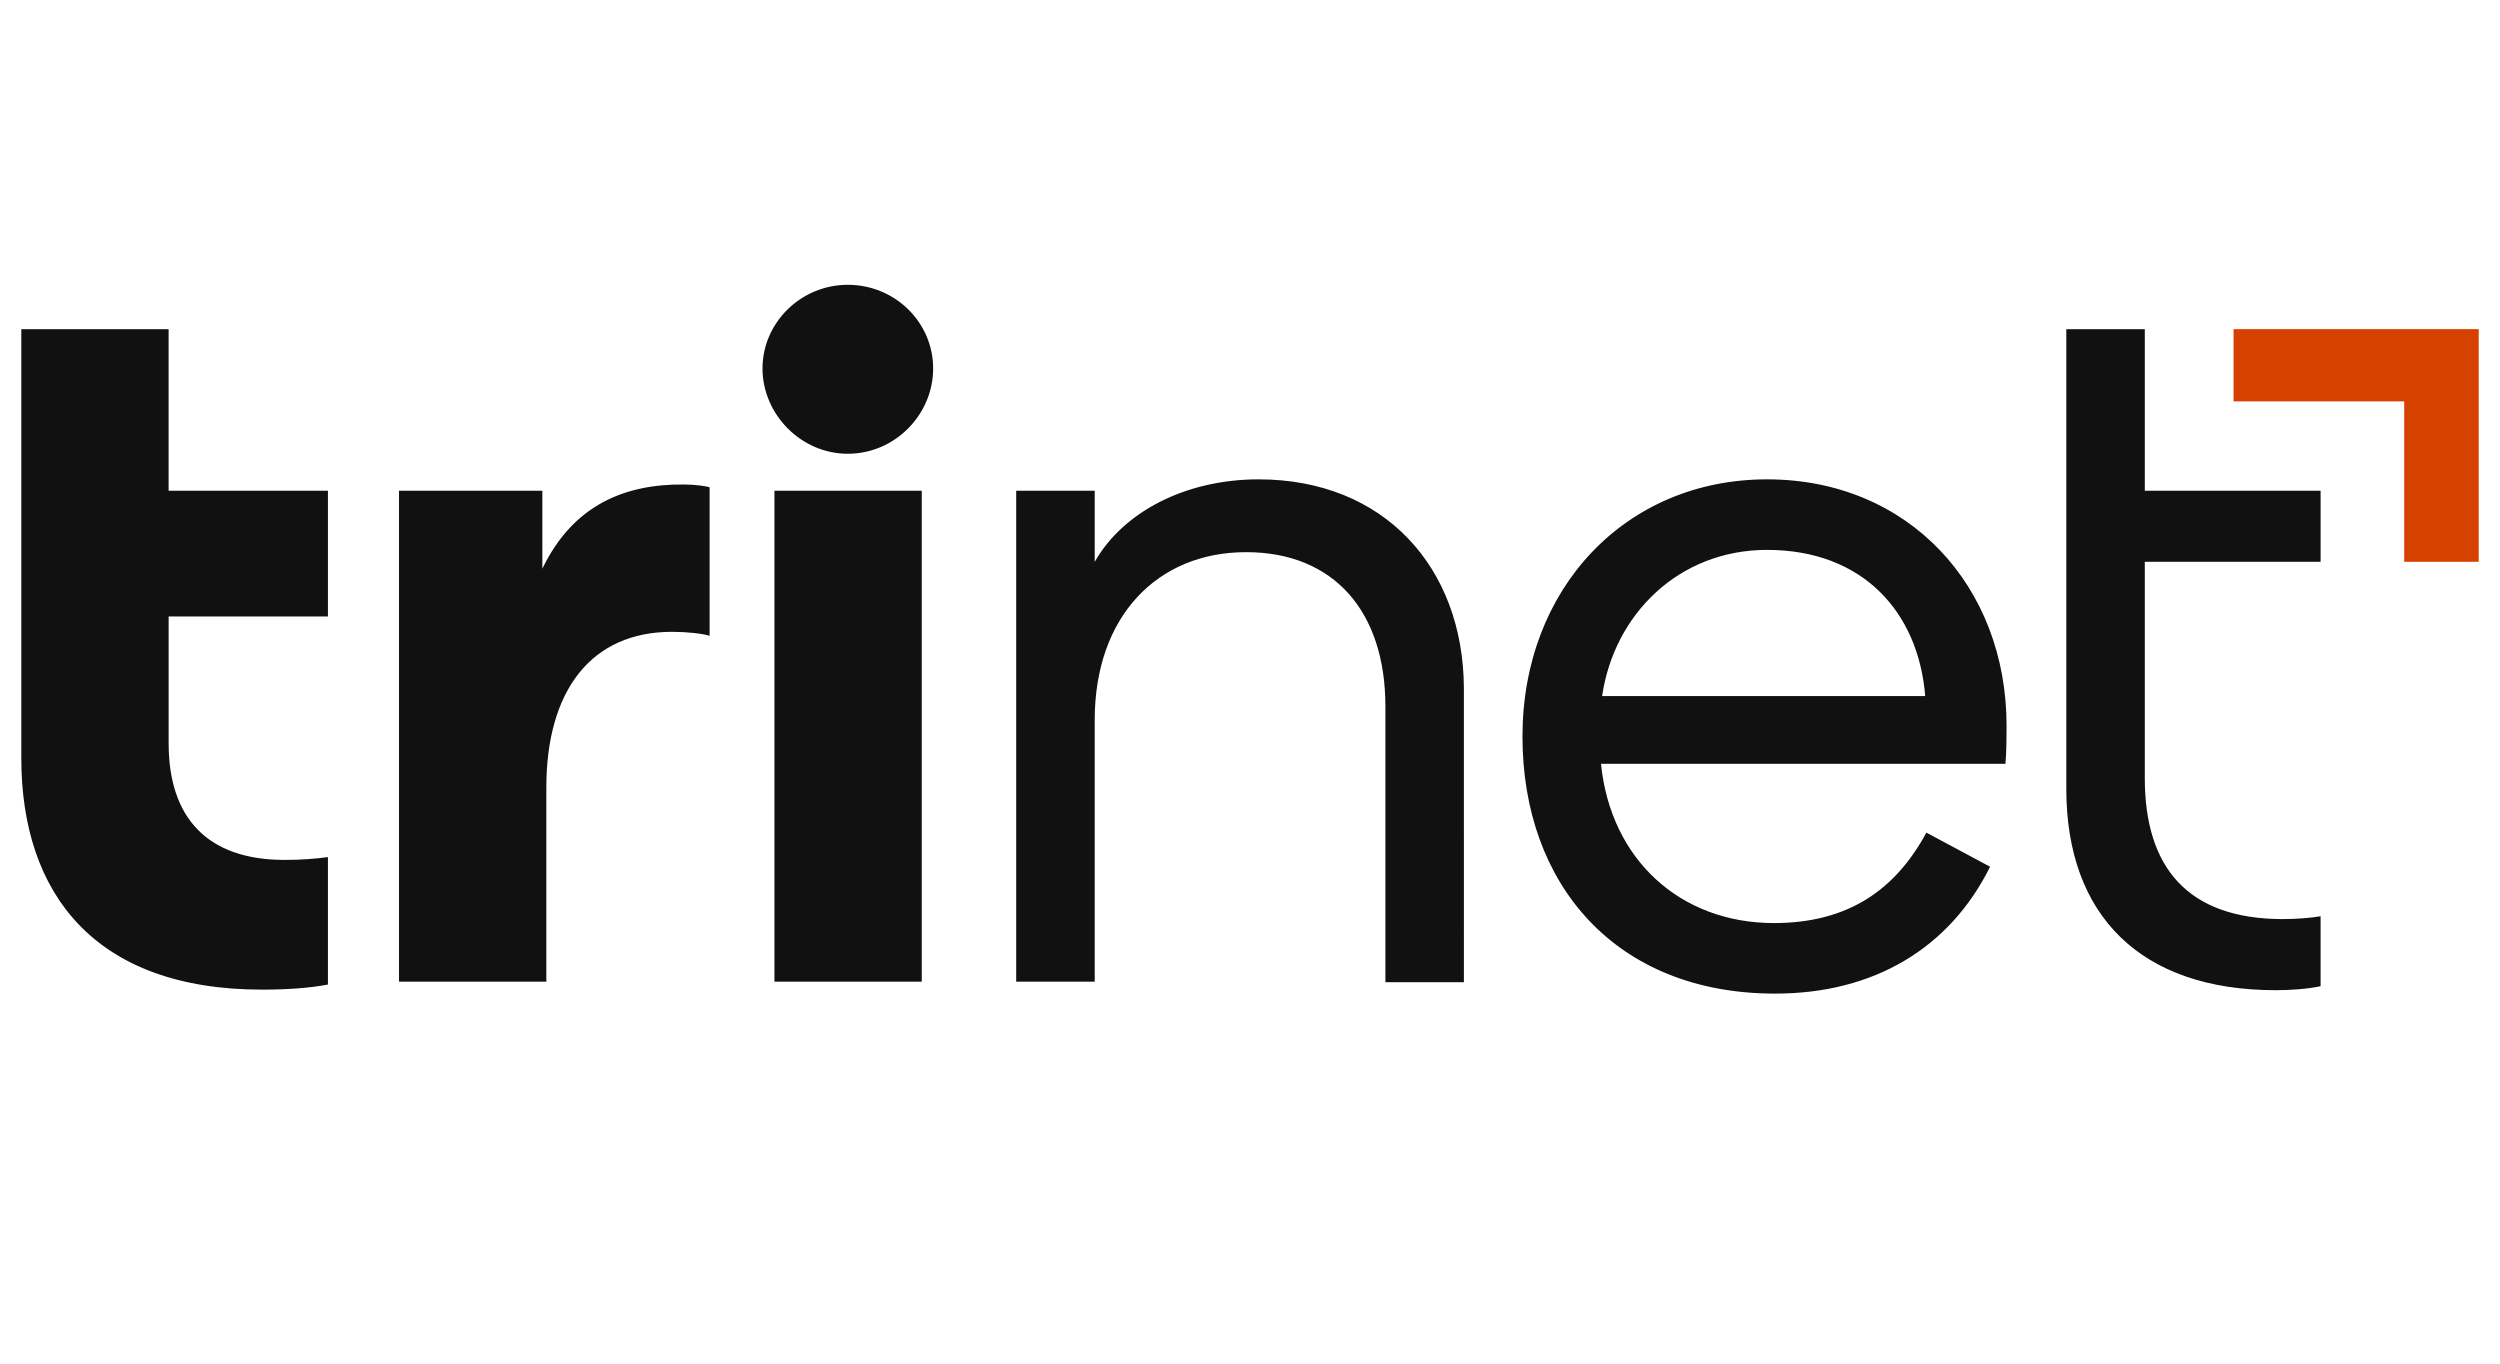<svg width="88" height="48" fill="none" xmlns="http://www.w3.org/2000/svg"><path d="M27.26 17.274h5.186v17.28H27.26v-17.28zm2.583-7.249c-1.662 0-3.003 1.342-3.003 2.944 0 1.602 1.341 3.003 3.003 3.003 1.662 0 3.004-1.381 3.004-3.003s-1.342-2.944-3.004-2.944zm-10.752 9.992v-2.743h-5.046v17.28h5.186v-6.828c0-3.424 1.582-5.486 4.425-5.486.52 0 1.061.06 1.322.14v-5.226c-.1-.04-.521-.1-.902-.1-2.082-.02-3.904.72-4.985 2.963zm-13.156-8.43H.75v15.098c0 4.766 2.583 8.15 8.47 8.15.901 0 1.722-.06 2.323-.18v-4.486c-.44.06-.941.1-1.522.1-2.723 0-4.085-1.481-4.085-4.105V21.7h5.607v-4.425H5.935v-5.687zm75.75 8.19v-2.503h-6.188v-5.687h-2.763v16.18c0 4.465 2.623 7.088 7.369 7.088.52 0 1.1-.04 1.582-.14v-2.463c-.34.06-.862.1-1.322.1-3.384 0-4.866-1.842-4.866-4.966v-7.61h6.188zM44.3 16.873c-2.563 0-4.765 1.142-5.766 2.904v-2.503H35.77v17.28h2.764v-9.21c0-3.665 2.222-5.908 5.326-5.908 3.104 0 4.906 2.103 4.906 5.427v9.711h2.763V24.222c-.02-4.245-2.803-7.349-7.229-7.349zm26.331 8.67c0 .241 0 .962-.04 1.342H56.355c.34 3.384 2.803 5.607 6.087 5.607 2.623 0 4.285-1.181 5.366-3.184l2.243 1.201c-1.422 2.864-4.085 4.466-7.57 4.466-5.606 0-8.89-3.845-8.89-9.05 0-5.207 3.625-9.052 8.61-9.052 4.986 0 8.43 3.765 8.43 8.67zm-2.863-1.04c-.24-2.964-2.203-5.147-5.566-5.147-3.104 0-5.387 2.263-5.807 5.146h11.373z" fill="#111"/><path d="M78.621 11.587v2.543h6.007v5.646h2.623v-8.19h-8.63z" fill="#D64100"/></svg>